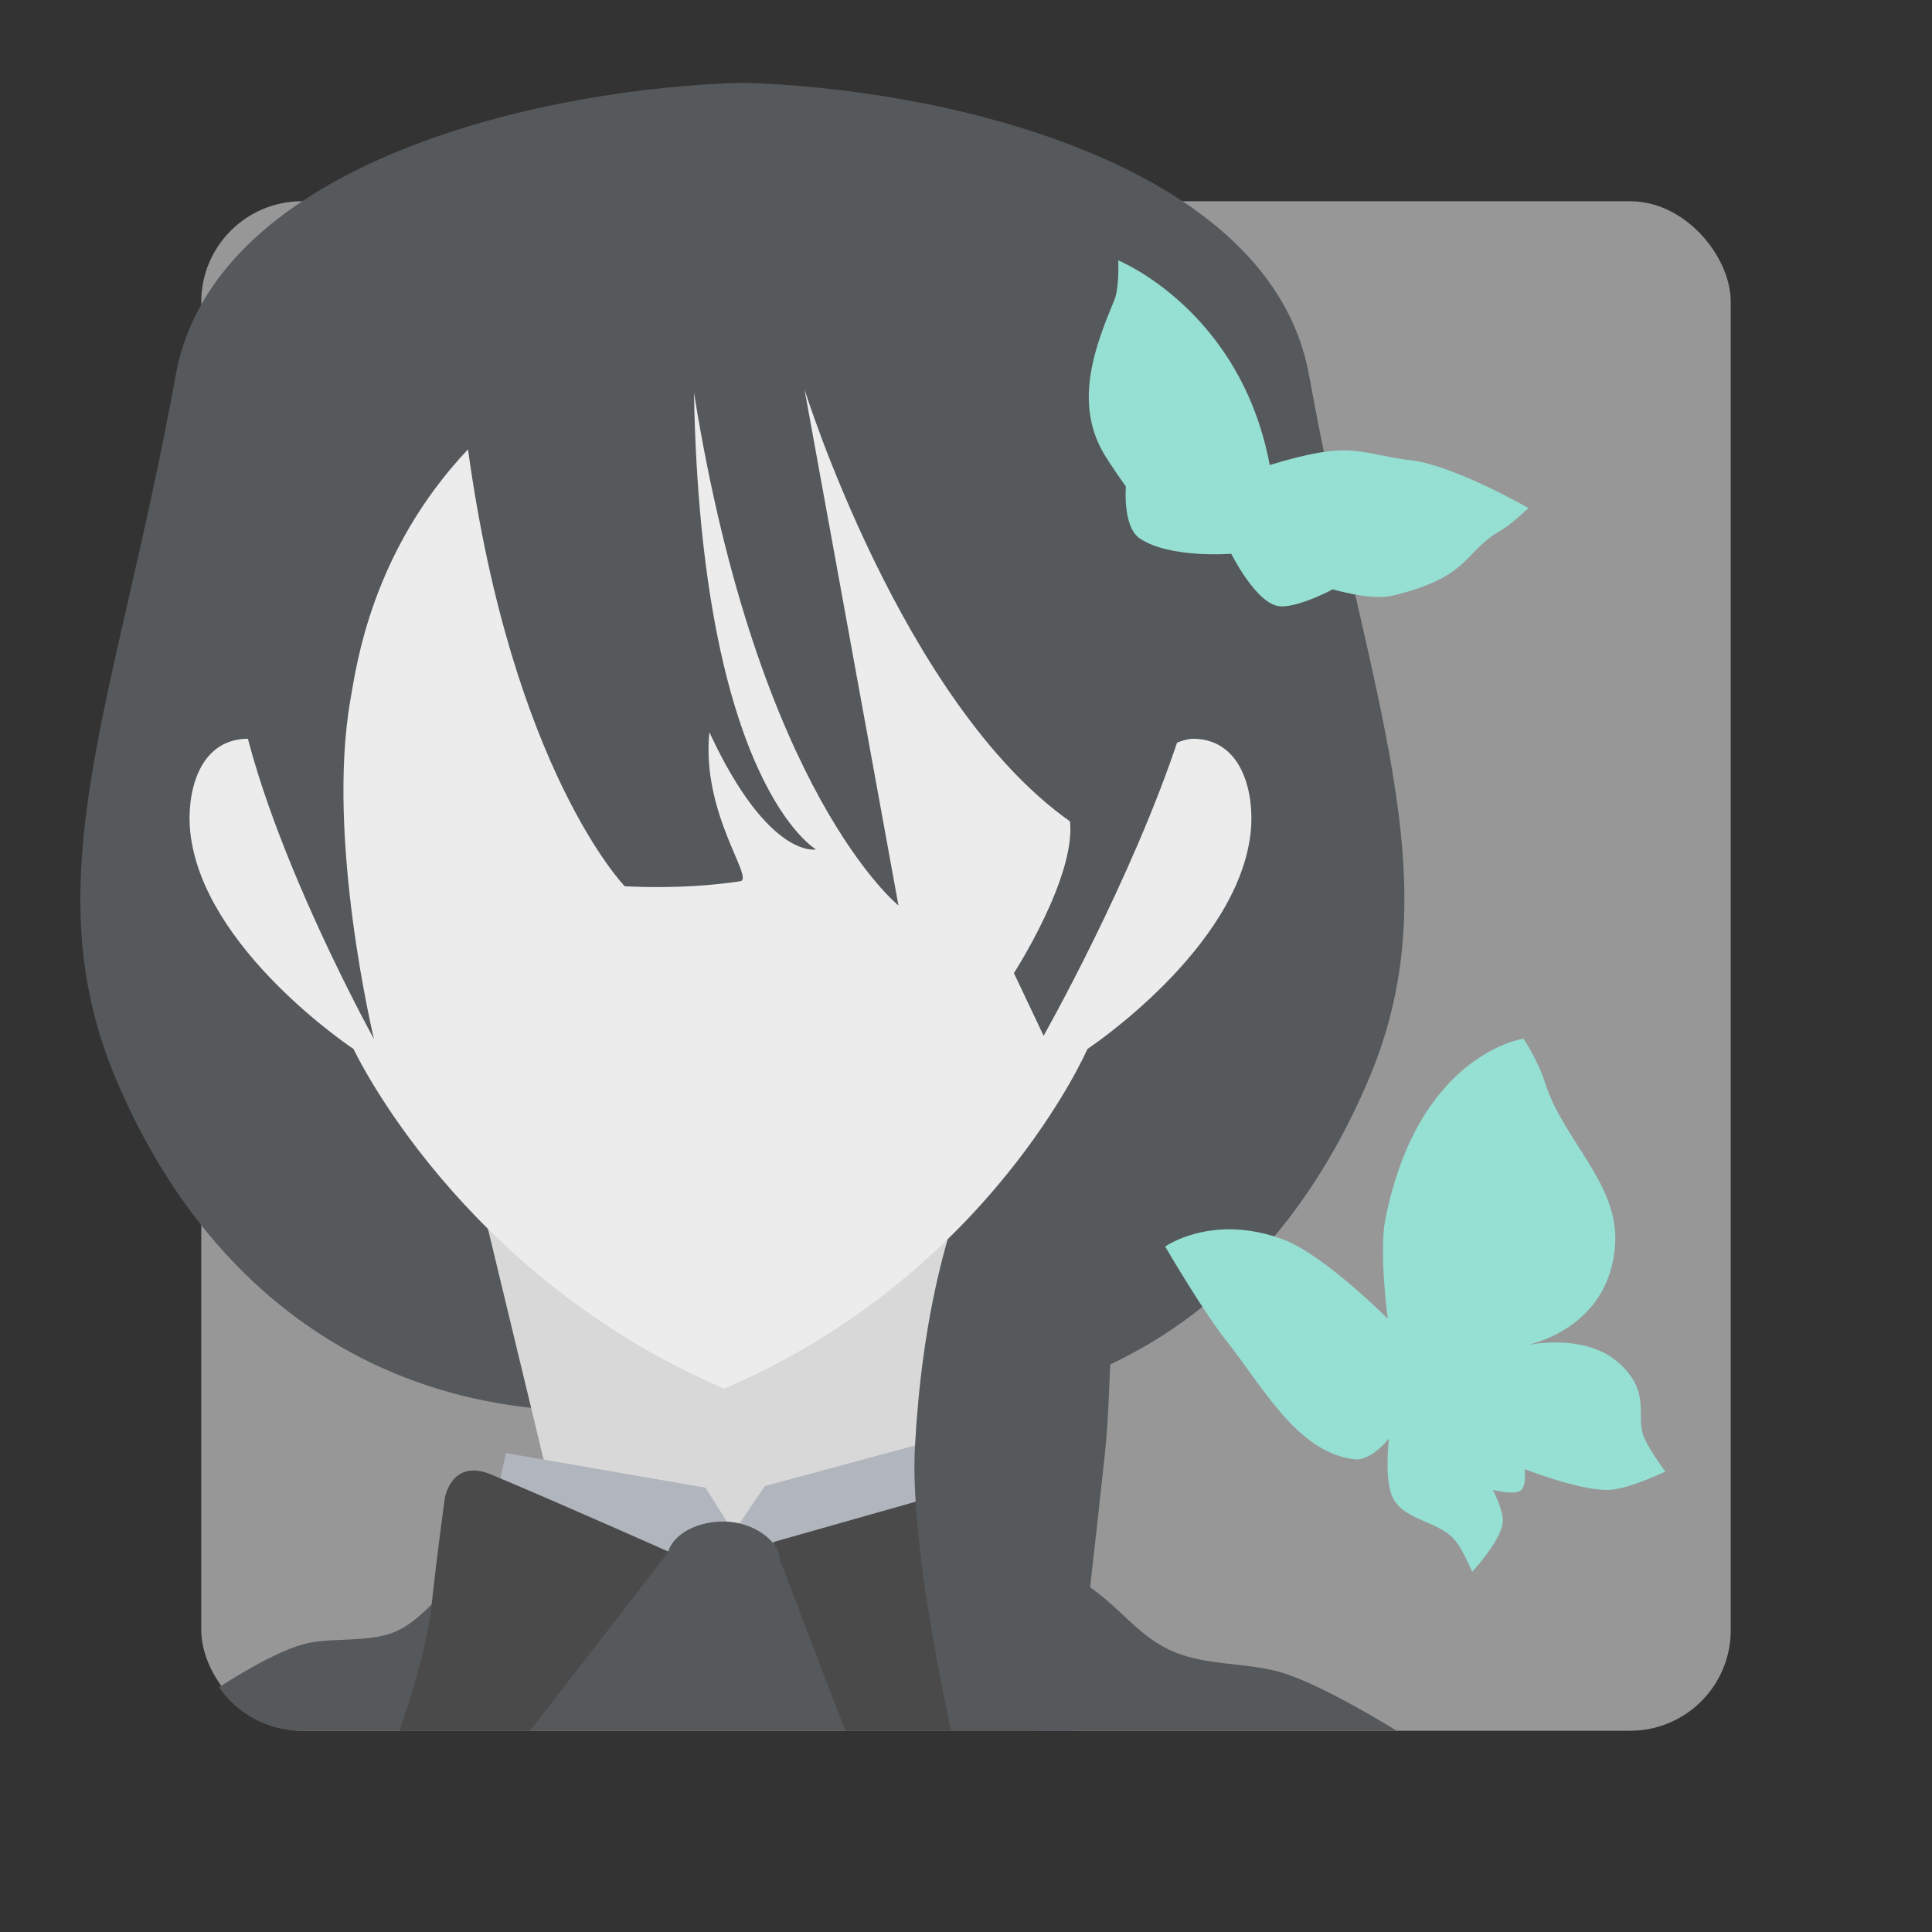 <?xml version="1.0" encoding="UTF-8" standalone="no"?>
<svg
   xmlns:dc="http://purl.org/dc/elements/1.1/"
   xmlns:cc="http://creativecommons.org/ns#"
   xmlns:rdf="http://www.w3.org/1999/02/22-rdf-syntax-ns#"
   xmlns:svg="http://www.w3.org/2000/svg"
   xmlns="http://www.w3.org/2000/svg"
   xmlns:sodipodi="http://sodipodi.sourceforge.net/DTD/sodipodi-0.dtd"
   xmlns:inkscape="http://www.inkscape.org/namespaces/inkscape"
   viewBox="0 0 192 192"
   version="1.1"
   id="svg16"
   sodipodi:docname="alter_ego.svg"
   inkscape:version="0.92.4 (5da689c313, 2019-01-14)">
  <rect x="0" y="0" width="192" height="192" fill="#333333" stroke="none"/>
  <sodipodi:namedview
     pagecolor="#ffffff"
     bordercolor="#666666"
     borderopacity="1"
     objecttolerance="10"
     gridtolerance="10"
     guidetolerance="10"
     inkscape:pageopacity="0"
     inkscape:pageshadow="2"
     inkscape:window-width="1920"
     inkscape:window-height="1017"
     id="namedview18"
     showgrid="true"
     inkscape:zoom="8.4698372"
     inkscape:cx="92.650179"
     inkscape:cy="123.09239"
     inkscape:window-x="-8"
     inkscape:window-y="-8"
     inkscape:window-maximized="1"
     inkscape:current-layer="svg16"
     inkscape:snap-global="false">
    <inkscape:grid
       type="xygrid"
       id="grid827"
       spacingx="4"
       spacingy="4" />
  </sodipodi:namedview>
  <defs
     id="defs4">
    <style
       id="style2">.a{fill:none;stroke:#b1b5bd;stroke-linecap:round;stroke-linejoin:round;isolation:isolate;opacity:0.63;}</style>
  </defs>
  <rect
     class="a"
     x="20"
     y="20"
     width="152"
     height="152"
     rx="10"
     id="rect6"
     style="fill:#979797;stroke:none;opacity:1" />
  <circle
     class="a"
     cx="96.963"
     cy="99.358"
     r="35.261"
     id="circle10"
     style="opacity:0.63;isolation:isolate;fill:none;stroke:#b1b5bd;stroke-width:0.966;stroke-linecap:round;stroke-linejoin:round" />
  <path
     style="opacity:1;fill:#56595b;stroke:none;stroke-width:0.966px;stroke-linecap:butt;stroke-linejoin:miter;stroke-opacity:1"
     d="m 73.777,8.235 c -0.539,0.01 -1.076,0.024 -1.606,0.047 -20.615,0.905 -51.028,8.67 -54.705,28.974 -5.839,32.244 -14.303,49.965 -6.027,69.773 9.942,23.795 30.486,37.064 58.645,32.22 1.237,-0.213 2.467,-0.393 3.693,-0.562 1.225,0.169 2.455,0.349 3.693,0.562 28.159,4.845 48.703,-8.425 58.645,-32.22 C 144.391,87.222 135.927,69.501 130.088,37.257 126.411,16.952 95.998,9.187 75.383,8.283 74.853,8.259 74.317,8.245 73.777,8.235 Z"
     id="path831"
     inkscape:connector-curvature="0" />
  <path
     style="fill:#d8d8d8;stroke:none;stroke-width:0.966px;stroke-linecap:butt;stroke-linejoin:miter;stroke-opacity:1"
     d="m 47.82,119.325 8.851,36.715 35.24,-1.803 6.884,-50.483 z"
     id="path861"
     inkscape:connector-curvature="0" />
  <path
     style="fill:#b1b5bd;stroke-width:0.966"
     d="m 48.804,151.123 1.475,-6.72 19.833,3.442 2.786,4.425 3.114,-4.589 24.258,-6.556 -3.606,10.654 -23.93,5.573 z"
     id="path863"
     inkscape:connector-curvature="0"
     sodipodi:nodetypes="ccccccccc" />
  <path
     style="fill:#56595b;stroke:none;stroke-width:0.966px;stroke-linecap:butt;stroke-linejoin:miter;stroke-opacity:1"
     d="m 101.09,153.09 -28.728,0.691 -26.345,1.768 c 0,0 -3.418,5.276 -6.866,6.663 -2.442,0.982 -5.792,0.552 -8.378,1.04 -3.288,0.621 -9.01,4.426 -9.01,4.426 C 23.564,170.29 26.574,172 30,172 h 108.803 c 0,0 -7.369,-4.603 -11.488,-5.797 -3.796,-1.1 -7.755,-0.573 -11.292,-2.336 -2.457,-1.225 -3.995,-3.092 -6.081,-4.877 -2.694,-2.305 -8.852,-5.9 -8.852,-5.9 z"
     id="path871"
     inkscape:connector-curvature="0"
     sodipodi:nodetypes="cccsscscsssc" />
  <path
     style="fill:#4a4a4a;stroke-width:0.966"
     d="m 100.107,141.125 -2.459,6.229 -20.816,5.9 L 83.996,172 h 19.183 l 0.698,-27.105 z"
     id="path867"
     inkscape:connector-curvature="0"
     sodipodi:nodetypes="ccccccc" />
  <path
     style="fill:#56595b;stroke:none;stroke-width:0.966px;stroke-linecap:butt;stroke-linejoin:miter;stroke-opacity:1"
     d="M 106.5 103.262 C 106.5 103.262 101.478 106.896 99.943 109.49 C 93.932 119.653 91.572 131.958 90.928 143.748 C 90.506 151.465 92.78 163.892 94.51 172 L 106.701 172 C 107.011 169.322 108.826 153.632 109.777 144.73 C 110.588 137.141 110.001 129.294 112.072 121.947 C 112.994 118.678 116.498 112.77 116.498 112.77 L 106.5 103.262 z "
     id="path873" />
  <path
     style="opacity:1;fill:#ececec;stroke:none;stroke-width:0.966px;stroke-linecap:butt;stroke-linejoin:miter;stroke-opacity:1"
     d="m 69.424,26.132 c -10.948,-0.096 -25.392,3.16 -32.899,11.125 -10.436,11.073 -4.868,40.565 -4.868,40.565 0,0 -4.377,-4.497 -7.185,-4.404 -4.892,0.162 -5.944,5.688 -5.564,9.272 1.233,11.637 16.227,21.557 16.227,21.557 0,0 10.467,22.456 36.839,33.754 26.372,-11.298 36.092,-33.754 36.092,-33.754 0,0 14.994,-9.92 16.227,-21.557 0.38,-3.584 -0.673,-9.11 -5.564,-9.272 -2.808,-0.093 -7.185,4.404 -7.185,4.404 0,0 5.567,-29.492 -4.868,-40.565 C 99.17,29.292 80.372,26.036 69.424,26.132 Z"
     id="path829"
     inkscape:connector-curvature="0"
     sodipodi:nodetypes="csccscccsccsc" />
  <path
     style="opacity:1;fill:#56595b;stroke:none;stroke-width:0.966px;stroke-linecap:butt;stroke-linejoin:miter;stroke-opacity:1"
     d="m 23.234,64.908 c 0.502,14.098 13.932,38.354 13.932,38.354 0,0 -4.777,-19.808 -2.347,-33.691 0.6,-3.427 2.093,-14.744 11.69,-24.914 4.389,31.87 15.571,43.415 15.571,43.415 0,0 5.616,0.393 11.474,-0.492 1.495,-0.226 -3.873,-6.67 -3.058,-14.809 5.896,12.677 10.598,11.643 10.598,11.643 0,0 -11.426,-6.543 -12.129,-45.402 6.381,39.808 20.324,50.975 20.324,50.975 l -9.343,-51.303 c 0,0 9.707,31.153 26.389,42.944 0.585,5.533 -5.573,15.079 -5.573,15.079 l 2.95,6.228 c 0,0 8.789,-15.534 13.44,-29.667 1.002,-3.045 4.753,-8.359 4.753,-8.359 L 112.564,27.865 71.423,18.85 36.675,32.29 c 0,0 -14.152,12.639 -13.44,32.618 z"
     id="path859"
     inkscape:connector-curvature="0"
     sodipodi:nodetypes="scsccsccccccccsccccs" />
  <path
     style="fill:#4a4a4a;stroke-width:0.966"
     d="m 48.805,146.533 c -3.915,-1.63 -4.59,2.295 -4.59,2.295 0,0 -0.791,5.658 -1.324,10.712 C 42.358,164.595 39.683,172 39.683,172 h 12.988 l 13.786,-17.79 c 0,0 -11.612,-5.162 -17.653,-7.677 z"
     id="path865"
     inkscape:connector-curvature="0"
     sodipodi:nodetypes="sczcccs" />
  <rect
     style="opacity:1;vector-effect:none;fill:#56595b;fill-opacity:1;fill-rule:evenodd;stroke:none;stroke-width:0.703;stroke-linecap:round;stroke-linejoin:round;stroke-miterlimit:4;stroke-dasharray:none;stroke-opacity:1;paint-order:stroke fill markers"
     id="rect869"
     width="11.183"
     height="7.456"
     x="66.3"
     y="151.207"
     ry="3.728"
     rx="5.592" />
  <path
     style="fill:#96dfd3;stroke:none;stroke-width:1.052px;stroke-linecap:butt;stroke-linejoin:miter;stroke-opacity:1"
     d="m 111.889,48.344 c 0,0 -0.346,4.011 1.388,5.174 2.982,2.001 9.086,1.514 9.086,1.514 0,0 2.309,4.65 4.543,5.174 1.726,0.405 5.553,-1.641 5.553,-1.641 0,0 3.779,1.145 5.931,0.631 7.8,-1.862 7.079,-4.419 10.79,-6.499 0.978,-0.548 2.713,-2.208 2.713,-2.208 0,0 -7.783,-4.491 -12.115,-4.796 -5.16,-0.767 -5.714,-1.87 -13.593,0.521 -2.9,-15.423 -15.055,-20.334 -15.055,-20.334 0,0 0.121,2.701 -0.379,3.912 -1.821,4.413 -4.061,9.995 -1.136,15.144 0.674,1.187 2.272,3.407 2.272,3.407 z"
     id="path912"
     inkscape:connector-curvature="0"
     sodipodi:nodetypes="cscscssccccssc" />
  <path
     style="fill:#96dfd3;stroke:none;stroke-width:1.013px;stroke-linecap:butt;stroke-linejoin:miter;stroke-opacity:1"
     d="m 115.793,123.881 c 0,0 4.654,-3.311 11.667,-0.729 4.098,1.509 10.451,7.899 10.451,7.899 0,0 -0.879,-6.624 -0.243,-9.844 3.265,-16.533 13.733,-17.986 13.733,-17.986 0,0 1.4,2.05 2.188,4.497 1.805,5.604 7.238,9.919 6.927,15.799 -0.463,8.751 -8.993,10.208 -8.993,10.208 0,0 6.085,-1.474 9.601,1.944 3.017,2.934 1.331,5.188 2.309,7.292 0.669,1.44 2.066,3.281 2.066,3.281 0,0 -3.632,1.751 -5.59,1.823 -2.877,0.106 -8.385,-2.066 -8.385,-2.066 0,0 0.216,1.816 -0.486,2.188 -0.702,0.371 -2.674,-0.122 -2.674,-0.122 0,0 1.126,2.151 0.972,3.281 -0.258,1.893 -3.038,4.861 -3.038,4.861 0,0 -0.97,-2.365 -1.823,-3.281 -1.615,-1.735 -4.744,-1.851 -5.955,-3.889 -1.038,-1.747 -0.486,-6.076 -0.486,-6.076 0,0 -1.773,2.251 -3.403,2.066 -5.721,-0.649 -9.17,-7.286 -12.76,-11.788 -2.319,-2.908 -6.076,-9.358 -6.076,-9.358 z"
     id="path914"
     inkscape:connector-curvature="0"
     sodipodi:nodetypes="cscscsscsscsczcscsscssc" />
</svg>
